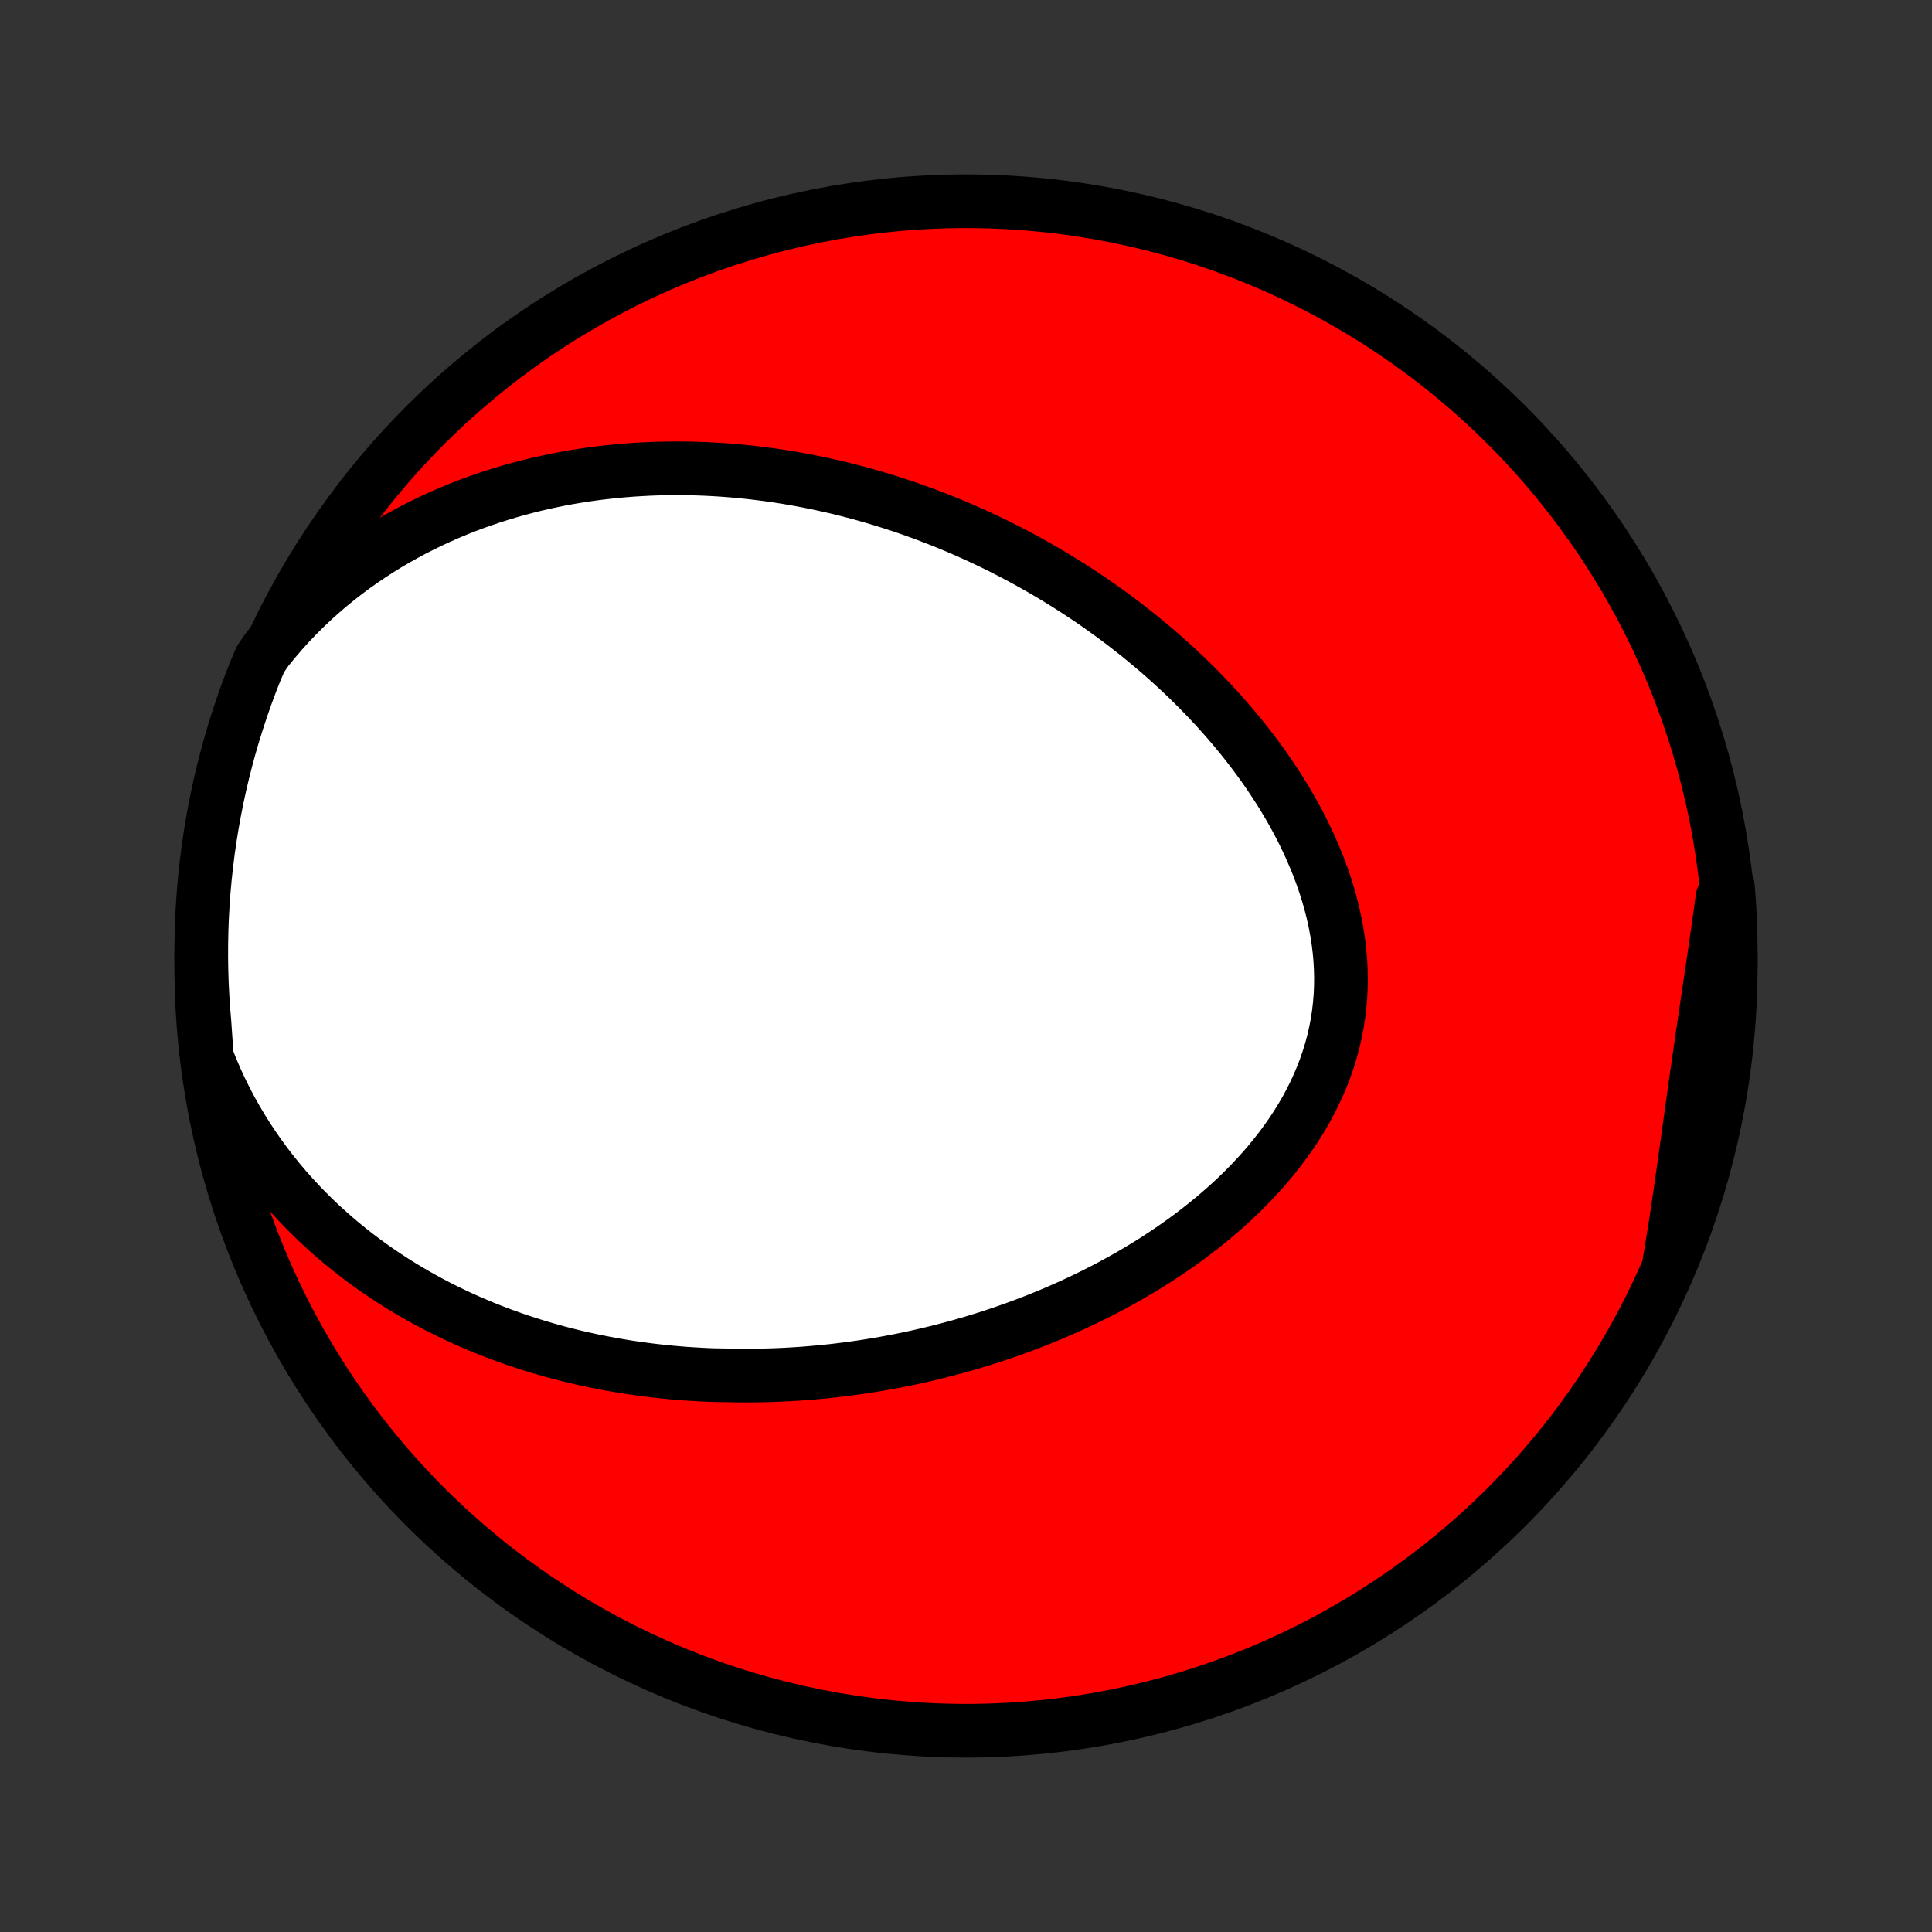 <?xml version="1.0" encoding="utf-8" standalone="no"?>
<!DOCTYPE svg PUBLIC "-//W3C//DTD SVG 1.1//EN"
  "http://www.w3.org/Graphics/SVG/1.1/DTD/svg11.dtd">
<!-- Created with matplotlib (http://matplotlib.org/) -->
<svg height="72pt" version="1.1" viewBox="0 0 72 72" width="72pt" xmlns="http://www.w3.org/2000/svg" xmlns:xlink="http://www.w3.org/1999/xlink">
 <rect x="0" y="0" width="72" height="72" fill="#333333" stroke="none"/>
 <defs>
  <style type="text/css">
*{stroke-linecap:butt;stroke-linejoin:round;}
  </style>
 </defs>
 <g id="figure_1">
  <g id="patch_1">
   <path d="
M0 72
L72 72
L72 0
L0 0
z
" style="fill:none;"/>
  </g>
  <g id="axes_1">
   <g id="PatchCollection_1">
    <defs>
     <path d="
M36 -7.5
C43.558 -7.5 50.808 -10.503 56.153 -15.848
C61.497 -21.192 64.5 -28.442 64.5 -36
C64.5 -43.558 61.497 -50.808 56.153 -56.153
C50.808 -61.497 43.558 -64.5 36 -64.5
C28.442 -64.5 21.192 -61.497 15.848 -56.153
C10.503 -50.808 7.5 -43.558 7.5 -36
C7.5 -28.442 10.503 -21.192 15.848 -15.848
C21.192 -10.503 28.442 -7.5 36 -7.5
z
" id="C0_0_a811fe30f3"/>
     <path d="
M7.709 -32.6
L7.868 -32.196
L8.037 -31.8
L8.215 -31.413
L8.402 -31.034
L8.596 -30.663
L8.799 -30.302
L9.008 -29.949
L9.224 -29.604
L9.447 -29.268
L9.675 -28.941
L9.908 -28.623
L10.147 -28.313
L10.39 -28.012
L10.638 -27.719
L10.889 -27.435
L11.144 -27.159
L11.403 -26.89
L11.664 -26.63
L11.928 -26.378
L12.195 -26.134
L12.464 -25.897
L12.735 -25.667
L13.008 -25.445
L13.282 -25.23
L13.558 -25.022
L13.835 -24.82
L14.113 -24.626
L14.392 -24.437
L14.671 -24.256
L14.952 -24.08
L15.233 -23.91
L15.514 -23.747
L15.796 -23.589
L16.078 -23.436
L16.36 -23.289
L16.642 -23.148
L16.924 -23.012
L17.206 -22.88
L17.488 -22.754
L17.77 -22.633
L18.052 -22.516
L18.333 -22.404
L18.614 -22.296
L18.895 -22.193
L19.175 -22.094
L19.455 -21.999
L19.735 -21.909
L20.014 -21.822
L20.293 -21.739
L20.571 -21.66
L20.849 -21.584
L21.127 -21.513
L21.404 -21.445
L21.681 -21.38
L21.958 -21.319
L22.234 -21.261
L22.51 -21.207
L22.785 -21.155
L23.06 -21.108
L23.335 -21.062
L23.61 -21.021
L23.884 -20.982
L24.158 -20.946
L24.432 -20.913
L24.705 -20.883
L24.979 -20.856
L25.252 -20.832
L25.525 -20.81
L25.798 -20.792
L26.071 -20.776
L26.344 -20.762
L26.616 -20.752
L27.162 -20.744
L27.435 -20.739
L27.708 -20.736
L27.982 -20.737
L28.255 -20.739
L28.528 -20.745
L28.802 -20.753
L29.076 -20.764
L29.351 -20.777
L29.625 -20.793
L29.9 -20.811
L30.175 -20.833
L30.451 -20.857
L30.727 -20.883
L31.004 -20.912
L31.281 -20.944
L31.558 -20.979
L31.836 -21.016
L32.115 -21.056
L32.394 -21.099
L32.674 -21.145
L32.954 -21.193
L33.235 -21.245
L33.516 -21.299
L33.798 -21.356
L34.081 -21.416
L34.365 -21.48
L34.649 -21.546
L34.934 -21.615
L35.219 -21.688
L35.505 -21.763
L35.792 -21.842
L36.079 -21.924
L36.367 -22.01
L36.656 -22.099
L36.945 -22.191
L37.235 -22.287
L37.526 -22.387
L37.816 -22.49
L38.108 -22.597
L38.4 -22.707
L38.692 -22.822
L38.984 -22.94
L39.277 -23.062
L39.57 -23.189
L39.863 -23.319
L40.156 -23.454
L40.449 -23.593
L40.742 -23.736
L41.034 -23.883
L41.326 -24.035
L41.618 -24.192
L41.909 -24.353
L42.199 -24.519
L42.488 -24.69
L42.776 -24.865
L43.063 -25.046
L43.348 -25.231
L43.631 -25.421
L43.913 -25.616
L44.192 -25.817
L44.468 -26.023
L44.742 -26.233
L45.014 -26.45
L45.281 -26.671
L45.545 -26.898
L45.806 -27.13
L46.062 -27.367
L46.313 -27.61
L46.559 -27.858
L46.8 -28.112
L47.036 -28.371
L47.265 -28.635
L47.487 -28.905
L47.703 -29.18
L47.911 -29.46
L48.112 -29.745
L48.304 -30.035
L48.488 -30.33
L48.663 -30.629
L48.828 -30.933
L48.983 -31.242
L49.128 -31.555
L49.263 -31.872
L49.387 -32.194
L49.499 -32.518
L49.6 -32.846
L49.689 -33.178
L49.766 -33.512
L49.832 -33.849
L49.885 -34.188
L49.925 -34.53
L49.954 -34.873
L49.97 -35.218
L49.974 -35.563
L49.966 -35.91
L49.946 -36.257
L49.914 -36.604
L49.871 -36.951
L49.816 -37.297
L49.751 -37.642
L49.675 -37.987
L49.588 -38.33
L49.491 -38.672
L49.385 -39.011
L49.269 -39.348
L49.145 -39.683
L49.011 -40.015
L48.87 -40.344
L48.721 -40.67
L48.565 -40.993
L48.401 -41.313
L48.231 -41.628
L48.054 -41.941
L47.872 -42.249
L47.684 -42.553
L47.49 -42.853
L47.292 -43.149
L47.089 -43.441
L46.881 -43.728
L46.669 -44.011
L46.454 -44.29
L46.235 -44.564
L46.012 -44.834
L45.786 -45.099
L45.558 -45.36
L45.327 -45.616
L45.093 -45.867
L44.857 -46.115
L44.619 -46.357
L44.379 -46.596
L44.137 -46.83
L43.893 -47.059
L43.648 -47.284
L43.401 -47.505
L43.154 -47.721
L42.904 -47.933
L42.654 -48.141
L42.403 -48.345
L42.151 -48.544
L41.899 -48.74
L41.645 -48.932
L41.391 -49.119
L41.136 -49.303
L40.881 -49.483
L40.625 -49.659
L40.369 -49.831
L40.112 -49.999
L39.855 -50.164
L39.598 -50.325
L39.34 -50.483
L39.082 -50.637
L38.824 -50.788
L38.566 -50.935
L38.307 -51.079
L38.048 -51.22
L37.789 -51.357
L37.529 -51.492
L37.27 -51.623
L37.01 -51.75
L36.75 -51.875
L36.49 -51.997
L36.23 -52.115
L35.969 -52.231
L35.708 -52.344
L35.447 -52.453
L35.185 -52.56
L34.923 -52.664
L34.661 -52.765
L34.399 -52.864
L34.136 -52.959
L33.873 -53.052
L33.609 -53.142
L33.346 -53.229
L33.081 -53.313
L32.816 -53.395
L32.551 -53.474
L32.285 -53.55
L32.018 -53.624
L31.751 -53.695
L31.483 -53.763
L31.215 -53.829
L30.946 -53.891
L30.676 -53.951
L30.405 -54.009
L30.134 -54.063
L29.862 -54.115
L29.589 -54.164
L29.315 -54.211
L29.04 -54.254
L28.765 -54.295
L28.488 -54.332
L28.21 -54.367
L27.931 -54.399
L27.651 -54.428
L27.37 -54.454
L27.088 -54.477
L26.805 -54.497
L26.52 -54.513
L26.235 -54.527
L25.948 -54.537
L25.659 -54.544
L25.37 -54.547
L25.079 -54.547
L24.787 -54.544
L24.493 -54.537
L24.198 -54.526
L23.902 -54.511
L23.604 -54.493
L23.305 -54.47
L23.004 -54.444
L22.702 -54.413
L22.399 -54.379
L22.094 -54.34
L21.787 -54.296
L21.48 -54.248
L21.17 -54.195
L20.86 -54.137
L20.548 -54.074
L20.235 -54.006
L19.92 -53.933
L19.605 -53.854
L19.288 -53.77
L18.97 -53.68
L18.651 -53.584
L18.331 -53.483
L18.01 -53.374
L17.688 -53.26
L17.365 -53.139
L17.042 -53.011
L16.719 -52.876
L16.395 -52.734
L16.071 -52.585
L15.748 -52.428
L15.424 -52.264
L15.101 -52.091
L14.778 -51.911
L14.456 -51.722
L14.135 -51.524
L13.816 -51.318
L13.498 -51.103
L13.182 -50.879
L12.869 -50.646
L12.558 -50.403
L12.25 -50.151
L11.945 -49.889
L11.644 -49.617
L11.347 -49.336
L11.055 -49.044
L10.768 -48.742
L10.486 -48.43
L10.21 -48.108
L9.941 -47.776
L9.706 -47.433
L9.518 -46.993
L9.338 -46.533
L9.166 -46.069
L9.003 -45.602
L8.848 -45.132
L8.701 -44.66
L8.562 -44.185
L8.432 -43.707
L8.31 -43.227
L8.196 -42.745
L8.091 -42.26
L7.995 -41.774
L7.907 -41.286
L7.827 -40.797
L7.756 -40.306
L7.694 -39.813
L7.64 -39.32
L7.595 -38.825
L7.559 -38.33
L7.531 -37.834
L7.512 -37.337
L7.502 -36.84
L7.5 -36.343
L7.507 -35.845
L7.523 -35.348
L7.548 -34.851
L7.581 -34.354
L7.622 -33.858
z
" id="C0_1_f13eb47a79"/>
     <path d="
M62.214 -24.965
L62.286 -25.398
L62.357 -25.833
L62.426 -26.269
L62.493 -26.706
L62.558 -27.143
L62.623 -27.581
L62.686 -28.02
L62.748 -28.459
L62.81 -28.899
L62.871 -29.338
L62.932 -29.778
L62.993 -30.218
L63.055 -30.658
L63.116 -31.098
L63.178 -31.538
L63.24 -31.978
L63.303 -32.417
L63.366 -32.856
L63.43 -33.295
L63.495 -33.734
L63.559 -34.172
L63.624 -34.61
L63.689 -35.048
L63.754 -35.485
L63.819 -35.922
L63.883 -36.359
L63.947 -36.795
L64.009 -37.231
L64.071 -37.666
L64.131 -38.101
L64.19 -38.535
L64.392 -38.968
L64.431 -38.484
L64.461 -37.988
L64.483 -37.491
L64.496 -36.994
L64.5 -36.497
L64.496 -36
L64.483 -35.502
L64.461 -35.005
L64.431 -34.508
L64.391 -34.012
L64.344 -33.516
L64.287 -33.021
L64.223 -32.526
L64.149 -32.033
L64.067 -31.541
L63.976 -31.051
L63.877 -30.562
L63.77 -30.074
L63.653 -29.589
L63.529 -29.105
L63.396 -28.623
L63.255 -28.144
L63.105 -27.667
L62.947 -27.193
L62.781 -26.721
L62.607 -26.252
z
" id="C0_2_78dceff881"/>
    </defs>
    <g clip-path="url(#p1bffca34e9)">
     <use style="fill:#ff0000;stroke:#000000;stroke-width:2.0;" x="0.0" xlink:href="#C0_0_a811fe30f3" y="72.0"/>
    </g>
    <g clip-path="url(#p1bffca34e9)">
     <use style="fill:#ffffff;stroke:#000000;stroke-width:2.0;" x="0.0" xlink:href="#C0_1_f13eb47a79" y="72.0"/>
    </g>
    <g clip-path="url(#p1bffca34e9)">
     <use style="fill:#ffffff;stroke:#000000;stroke-width:2.0;" x="0.0" xlink:href="#C0_2_78dceff881" y="72.0"/>
    </g>
   </g>
  </g>
 </g>
 <defs>
  <clipPath id="p1bffca34e9">
   <rect height="72.0" width="72.0" x="0.0" y="0.0"/>
  </clipPath>
 </defs>
</svg>

